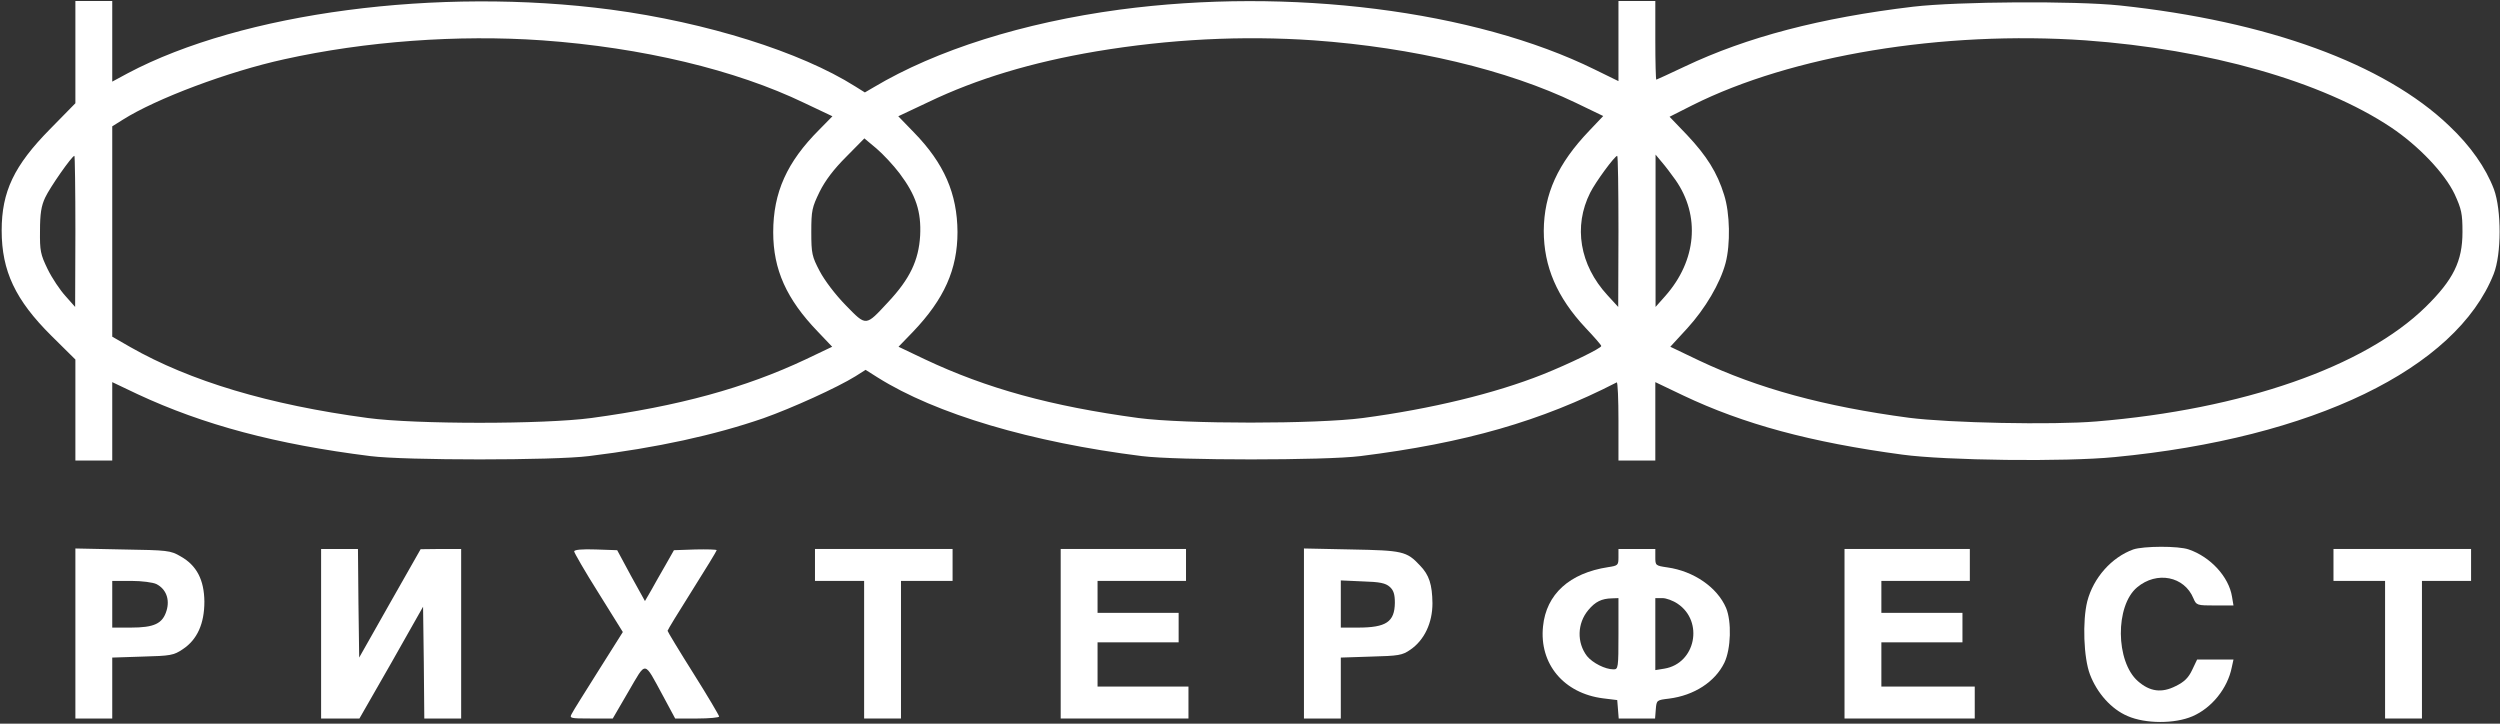 <svg width="1064" height="308" viewBox="0 0 1064 308" fill="none" xmlns="http://www.w3.org/2000/svg">
<rect x="0" y="0" width="1064" height="308" fill="#333333" stroke="none"/>
<path d="M32.085 22.19V43.941L21.314 54.922C5.941 70.503 0.712 81.588 0.712 98.111C0.712 115.366 6.569 127.706 21.837 142.869L32.085 153.013V174.451V195.993H39.928H47.771V179.366V162.634L58.542 167.758C86.569 180.83 117.523 189.092 157.575 194.111C172.425 195.993 235.797 195.993 250.647 194.111C279.614 190.556 303.98 185.222 324.895 178.007C337.026 173.719 356.373 164.935 364.111 160.124L368.399 157.405L373.523 160.647C398.307 176.229 439.092 188.255 485.941 194.111C500.791 195.993 564.163 195.993 579.013 194.111C623.458 188.569 655.98 179.261 688.085 162.739C688.503 162.529 688.817 169.954 688.817 179.157V195.993H696.66H704.503V179.366V162.634L716.32 168.281C742.046 180.516 770.699 188.255 809.601 193.484C827.902 195.993 879.039 196.621 900.059 194.529C984.242 186.477 1045.31 156.987 1061.31 116.621C1064.66 108.15 1064.66 89.431 1061.42 80.543C1057.97 71.445 1051.48 62.137 1042.39 53.562C1014.78 27.105 965.105 9.013 902.15 2.32C882.909 0.333 833.34 0.647 814.307 2.843C774.778 7.549 743.405 15.81 717.157 28.255C710.569 31.392 705.026 33.902 704.922 33.902C704.712 33.902 704.503 26.373 704.503 17.17V0.438H696.66H688.817V17.484V34.529L678.778 29.614C627.641 4.412 548.791 -5.523 476.529 4.098C435.431 9.641 398.516 21.248 371.85 37.144L368.085 39.34L363.902 36.725C340.686 22.085 300.739 9.536 260.059 4.098C186.438 -5.627 103.091 5.353 54.359 31.183L47.771 34.739V17.588V0.438H39.928H32.085V22.19ZM230.778 17.17C273.235 20.203 313.078 29.719 342.359 43.837L354.281 49.484L348.634 55.235C334.935 68.935 329.078 81.902 329.078 98.843C329.078 114.739 334.725 127.288 348.007 141.092L354.176 147.575L342.987 152.909C317.052 165.144 288.712 172.882 251.693 177.902C231.51 180.621 176.712 180.621 156.529 177.902C114.386 172.255 80.922 162.216 55.405 147.68L47.771 143.288V98.529V53.771L52.268 50.948C66.49 41.954 97.131 30.451 120.974 25.222C155.379 17.588 194.908 14.66 230.778 17.17ZM559.144 17.17C601.497 20.203 641.444 29.719 670.621 43.732L682.333 49.379L676.373 55.654C662.987 69.667 657.131 82.529 657.026 98.216C657.026 113.484 662.673 126.556 674.804 139.523C678.464 143.392 681.497 146.843 681.497 147.261C681.497 148.203 668.007 154.791 656.503 159.392C636.216 167.444 609.131 174.033 580.059 177.902C560.294 180.516 504.137 180.516 484.477 177.902C447.353 172.882 419.954 165.353 393.601 152.909L382.412 147.575L388.582 141.196C401.863 127.288 407.51 114.634 407.51 98.739C407.405 82.425 401.863 69.562 388.895 56.281L382.307 49.484L395.17 43.418C415.876 33.484 439.301 26.477 466.49 21.876C497.758 16.647 528.817 15.078 559.144 17.17ZM887.51 17.17C940.007 20.935 988.216 34.634 1017.6 54.19C1029.31 62.033 1040.4 73.641 1044.69 82.634C1047.61 89.013 1048.03 90.895 1048.03 98.739C1048.03 111.183 1044.16 119.026 1032.35 130.634C1006.31 156.15 954.333 174.242 892.216 179.366C873.497 180.935 829.575 179.993 812.425 177.797C776.346 172.987 748.32 165.353 723.118 153.431L710.882 147.575L718.098 139.732C725.732 131.366 732.111 120.595 734.412 111.915C736.503 103.967 736.294 90.791 733.784 82.948C730.856 73.431 726.36 66.32 717.994 57.431L710.569 49.693L720.294 44.778C762.647 23.549 826.856 12.987 887.51 17.17ZM382.83 73.745C389.837 83.052 392.137 90.059 391.614 100.307C390.987 110.869 387.222 118.712 378.02 128.542C368.294 139 368.817 139 359.928 129.902C355.431 125.301 350.935 119.34 348.843 115.366C345.601 109.196 345.288 107.941 345.288 98.739C345.288 89.536 345.601 88.281 348.843 81.588C351.248 76.778 354.804 72.072 360.137 66.739L367.876 58.895L373 63.183C375.824 65.588 380.216 70.294 382.83 73.745ZM32.085 98.425L31.98 130.634L27.902 126.033C25.601 123.523 22.15 118.399 20.268 114.529C17.235 108.255 16.922 106.791 17.026 98.216C17.026 91 17.549 87.654 19.222 84.098C21.209 79.811 30.621 66.32 31.667 66.32C31.876 66.32 32.085 80.752 32.085 98.425ZM688.817 98.425L688.712 130.634L684.111 125.614C672.294 112.752 669.575 96.333 676.791 82.007C679.092 77.405 687.248 66.32 688.294 66.32C688.608 66.32 688.817 80.752 688.817 98.425ZM713.078 76.569C723.745 91.837 722.072 110.869 708.791 125.928L704.608 130.634V98.216V65.797L707.222 68.935C708.686 70.608 711.301 74.059 713.078 76.569Z" fill="white"/>
<path d="M907.902 233.85C898.699 237.196 890.961 245.876 888.346 255.915C886.255 264.281 886.778 279.967 889.497 287.078C892.529 295.026 898.595 301.824 905.497 304.752C913.131 308.098 925.575 308.098 933.104 304.856C941.366 301.301 948.059 292.935 949.837 284.046L950.569 280.699H942.83H935.091L933 285.091C931.431 288.438 929.654 290.216 925.993 291.993C920.033 295.026 915.013 294.399 909.889 289.902C900.372 281.536 900.163 257.797 909.575 249.954C917.941 242.948 929.654 245.248 933.523 254.66C934.778 257.588 934.987 257.693 942.725 257.693H950.569L949.941 253.928C948.582 245.457 940.738 236.987 931.536 233.85C927.144 232.281 912.189 232.386 907.902 233.85Z" fill="white"/>
<path d="M32.085 269.614V305.797H39.928H47.771V292.83V279.863L60.634 279.444C72.556 279.131 73.915 278.922 77.784 276.307C83.954 272.229 86.987 265.431 86.987 256.02C86.882 246.817 83.745 240.647 76.843 236.778C72.556 234.268 71.405 234.163 52.268 233.85L32.085 233.431V269.614ZM66.595 248.595C70.673 250.686 72.346 255.078 70.882 259.889C69.209 265.431 65.654 267.105 55.614 267.105H47.771V257.17V247.235H55.928C60.32 247.235 65.131 247.863 66.595 248.595Z" fill="white"/>
<path d="M136.66 269.719V305.797H144.817H152.974L166.569 282.059L180.059 258.216L180.373 282.059L180.582 305.797H188.425H196.268V269.719V233.641H187.693L179.013 233.745L165.941 256.752L152.869 279.863L152.556 256.752L152.346 233.641H144.503H136.66V269.719Z" fill="white"/>
<path d="M244.373 234.686C244.373 235.209 248.974 243.261 254.726 252.36L265.078 268.987L254.726 285.405C249.078 294.399 243.85 302.66 243.327 303.81C242.281 305.693 242.595 305.797 251.484 305.797H260.791L267.484 294.294C275.222 281.118 273.863 280.909 282.124 296.072L287.353 305.797H296.765C301.889 305.797 306.072 305.379 306.072 304.961C306.072 304.542 301.157 296.176 295.092 286.556C289.026 276.935 284.111 268.778 284.111 268.464C284.111 268.15 288.817 260.412 294.569 251.314C300.32 242.216 305.026 234.477 305.026 234.163C305.026 233.85 300.948 233.745 295.928 233.85L286.83 234.163L283.275 240.438C281.288 243.889 278.464 248.804 277.105 251.314L274.49 255.81L268.529 245.039L262.673 234.163L253.575 233.85C247.719 233.641 244.373 233.954 244.373 234.686Z" fill="white"/>
<path d="M346.856 240.438V247.235H357.314H367.771V276.516V305.797H375.614H383.457V276.516V247.235H394.438H405.418V240.438V233.641H376.137H346.856V240.438Z" fill="white"/>
<path d="M451.431 269.719V305.797H478.621H505.81V299V292.203H486.464H467.118V282.791V273.379H484.373H501.627V267.105V260.83H484.373H467.118V254.033V247.235H485.941H504.765V240.438V233.641H478.098H451.431V269.719Z" fill="white"/>
<path d="M554.961 269.614V305.797H562.804H570.647V292.83V279.863L583.51 279.444C595.222 279.131 596.791 278.922 600.242 276.516C606.203 272.438 609.654 265.118 609.654 256.752C609.549 248.804 608.294 244.726 604.32 240.647C598.673 234.582 596.895 234.268 575.144 233.85L554.961 233.431V269.614ZM591.457 249.745C593.131 251.209 593.654 252.987 593.654 256.543C593.549 264.699 589.993 267.105 577.863 267.105H570.647V257.065V247.026L579.954 247.444C587.274 247.654 589.68 248.176 591.457 249.745Z" fill="white"/>
<path d="M688.817 237.196C688.817 240.542 688.608 240.752 684.425 241.379C668.007 243.889 658.072 252.882 656.712 266.582C655.039 282.582 665.601 295.131 682.333 297.222L688.294 297.954L688.608 301.824L688.922 305.797H696.66H704.399L704.712 301.824C705.026 297.954 705.131 297.954 710.359 297.327C721.026 295.967 729.915 290.216 733.889 282.059C736.712 276.203 737.026 264.49 734.621 258.739C730.856 249.954 720.817 243.052 709.627 241.484C704.608 240.752 704.503 240.647 704.503 237.196V233.641H696.66H688.817V237.196ZM688.817 269.719C688.817 284.255 688.712 284.882 686.725 284.882C683.17 284.882 677.837 282.163 675.431 279.235C671.039 273.484 671.248 265.327 675.954 259.68C678.987 256.02 681.706 254.765 685.993 254.66L688.817 254.556V269.719ZM714.02 256.961C725.209 264.49 721.654 282.373 708.373 284.569L704.503 285.196V269.824V254.556H707.536C709.105 254.556 712.033 255.601 714.02 256.961Z" fill="white"/>
<path d="M785.026 269.719V305.797H812.739H840.451V299V292.203H820.582H800.712V282.791V273.379H817.967H835.222V267.105V260.83H817.967H800.712V254.033V247.235H819.536H838.359V240.438V233.641H811.693H785.026V269.719Z" fill="white"/>
<path d="M993.131 240.438V247.235H1004.11H1015.09V276.516V305.797H1022.93H1030.78V276.516V247.235H1041.24H1051.69V240.438V233.641H1022.41H993.131V240.438Z" fill="white"/>
</svg>
